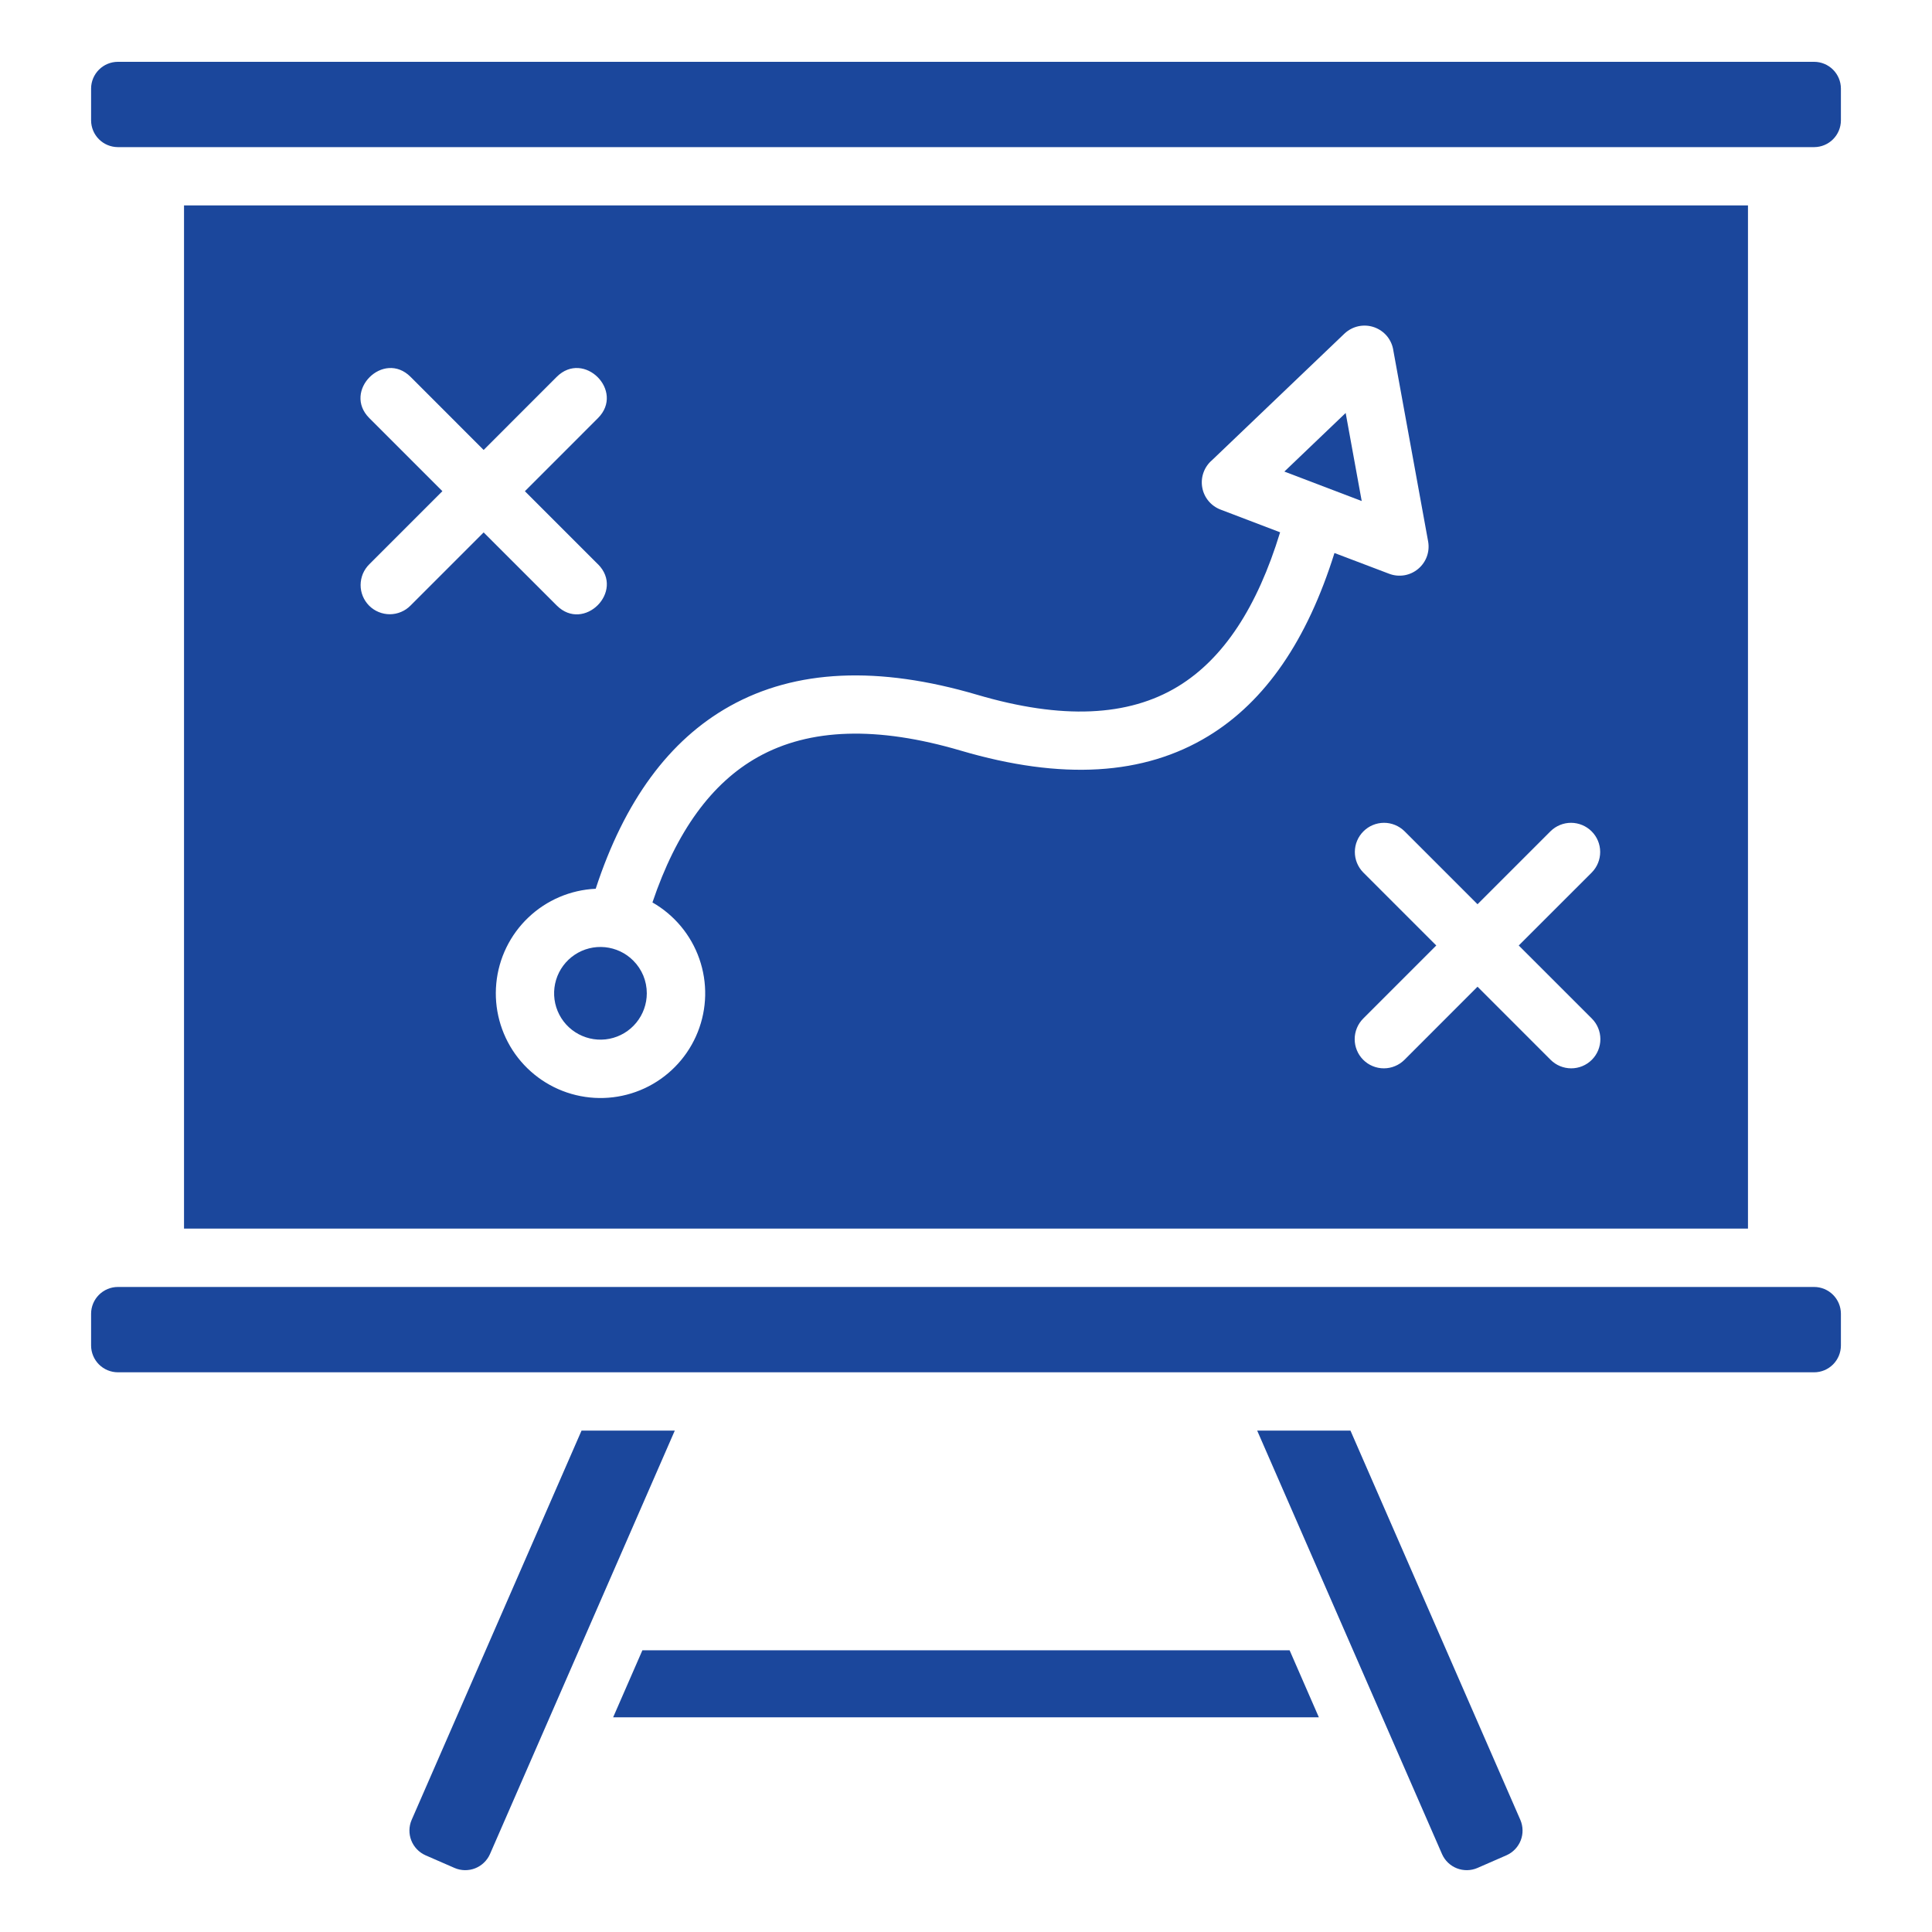 <svg width="60" height="60" viewBox="0 0 60 60" fill="none" xmlns="http://www.w3.org/2000/svg">
<path fill-rule="evenodd" clip-rule="evenodd" d="M5.715 38.156H54.285V6.38H5.715V38.156ZM18.571 17.523C19.413 18.366 18.132 19.647 17.29 18.804L15.02 16.535L12.751 18.804C12.667 18.89 12.567 18.958 12.457 19.004C12.347 19.051 12.229 19.075 12.109 19.076C11.989 19.076 11.871 19.053 11.76 19.007C11.649 18.962 11.549 18.895 11.464 18.81C11.38 18.726 11.313 18.625 11.267 18.514C11.222 18.404 11.198 18.285 11.199 18.166C11.2 18.046 11.224 17.928 11.27 17.817C11.317 17.707 11.385 17.607 11.47 17.523L13.739 15.254L11.47 12.985C10.628 12.143 11.909 10.862 12.751 11.704L15.02 13.974L17.289 11.704C18.132 10.862 19.412 12.143 18.57 12.985L16.301 15.255L18.57 17.524L18.571 17.523ZM20.264 28.027C20.943 28.416 21.46 29.037 21.718 29.776C21.977 30.515 21.96 31.322 21.67 32.05C21.381 32.777 20.839 33.376 20.144 33.736C19.449 34.096 18.647 34.193 17.886 34.009C17.125 33.826 16.456 33.373 16.001 32.736C15.547 32.098 15.338 31.318 15.413 30.539C15.487 29.759 15.841 29.033 16.408 28.494C16.975 27.954 17.718 27.637 18.5 27.601C19.393 24.873 20.781 22.983 22.665 21.93C24.709 20.788 27.271 20.671 30.351 21.578C32.977 22.351 35.04 22.259 36.587 21.316C38 20.454 39.045 18.855 39.755 16.531L37.906 15.826C37.759 15.77 37.629 15.677 37.529 15.556C37.429 15.434 37.362 15.289 37.336 15.134C37.309 14.979 37.323 14.82 37.377 14.672C37.43 14.524 37.521 14.393 37.641 14.291L41.755 10.359C41.877 10.245 42.027 10.166 42.19 10.131C42.353 10.097 42.523 10.108 42.68 10.164C42.837 10.22 42.976 10.318 43.081 10.447C43.185 10.577 43.252 10.733 43.274 10.899L44.352 16.816C44.38 16.974 44.366 17.136 44.311 17.286C44.256 17.436 44.162 17.568 44.039 17.67C43.916 17.772 43.769 17.84 43.611 17.866C43.453 17.892 43.292 17.876 43.142 17.819L41.443 17.174C40.597 19.876 39.306 21.774 37.527 22.859C35.525 24.08 32.98 24.236 29.84 23.312C27.244 22.547 25.144 22.613 23.541 23.509C22.1 24.313 21.007 25.82 20.262 28.027L20.264 28.027ZM49.436 31.632C49.606 31.802 49.701 32.032 49.701 32.272C49.701 32.513 49.606 32.743 49.436 32.913C49.266 33.083 49.036 33.178 48.796 33.178C48.555 33.178 48.325 33.083 48.155 32.913L45.886 30.643L43.617 32.913C43.533 32.997 43.433 33.064 43.323 33.109C43.214 33.155 43.096 33.178 42.977 33.178C42.858 33.178 42.74 33.155 42.63 33.109C42.52 33.064 42.42 32.997 42.336 32.913C42.252 32.829 42.185 32.729 42.14 32.619C42.094 32.509 42.071 32.391 42.071 32.272C42.071 32.154 42.094 32.036 42.14 31.926C42.185 31.816 42.252 31.716 42.336 31.632L44.605 29.363L42.336 27.094C42.168 26.923 42.075 26.694 42.076 26.455C42.077 26.216 42.173 25.988 42.342 25.819C42.51 25.65 42.739 25.555 42.978 25.553C43.217 25.552 43.446 25.646 43.617 25.813L45.886 28.082L48.155 25.813C48.325 25.646 48.555 25.552 48.794 25.553C49.032 25.555 49.261 25.65 49.43 25.819C49.599 25.988 49.694 26.216 49.695 26.455C49.696 26.694 49.603 26.923 49.436 27.094L47.166 29.363L49.436 31.632Z" fill="#1B479C"/>
<path fill-rule="evenodd" clip-rule="evenodd" d="M19.665 29.831C19.43 29.595 19.12 29.449 18.789 29.416C18.457 29.383 18.125 29.466 17.848 29.651C17.571 29.836 17.367 30.111 17.27 30.43C17.174 30.749 17.19 31.091 17.318 31.399C17.445 31.706 17.675 31.96 17.969 32.117C18.263 32.274 18.602 32.325 18.928 32.26C19.255 32.195 19.549 32.019 19.76 31.761C19.971 31.504 20.087 31.181 20.087 30.848C20.087 30.659 20.05 30.472 19.978 30.297C19.905 30.123 19.799 29.964 19.665 29.831ZM42.289 15.56L41.791 12.825L39.887 14.645L42.289 15.56ZM40.05 51.251H19.95L19.042 53.332H40.958L40.05 51.251ZM18.06 44.429L12.783 56.521C12.696 56.723 12.693 56.952 12.773 57.156C12.853 57.361 13.011 57.526 13.211 57.616L14.121 58.013C14.323 58.099 14.551 58.102 14.756 58.022C14.96 57.942 15.125 57.784 15.215 57.584L20.956 44.429H18.06ZM39.043 44.429L44.785 57.584C44.874 57.784 45.039 57.942 45.244 58.022C45.449 58.102 45.677 58.099 45.879 58.013L46.788 57.616C46.989 57.526 47.146 57.361 47.227 57.156C47.307 56.952 47.303 56.723 47.217 56.521L41.94 44.429H39.043ZM56.343 39.968H3.657C3.438 39.969 3.228 40.057 3.073 40.212C2.918 40.367 2.83 40.577 2.829 40.797V41.789C2.83 42.008 2.918 42.218 3.073 42.374C3.228 42.529 3.438 42.616 3.657 42.618H56.343C56.562 42.617 56.772 42.529 56.927 42.374C57.082 42.218 57.17 42.008 57.171 41.789V40.797C57.17 40.577 57.082 40.367 56.927 40.212C56.772 40.057 56.562 39.969 56.343 39.968ZM56.343 1.92H3.657C3.438 1.921 3.228 2.009 3.073 2.164C2.918 2.319 2.83 2.529 2.829 2.748V3.74C2.83 3.96 2.918 4.17 3.073 4.325C3.228 4.48 3.438 4.567 3.657 4.569H56.343C56.562 4.568 56.772 4.48 56.927 4.325C57.082 4.17 57.17 3.96 57.171 3.74V2.748C57.17 2.529 57.082 2.319 56.927 2.164C56.772 2.009 56.562 1.921 56.343 1.92Z" fill="#1B479C"/>
</svg>
